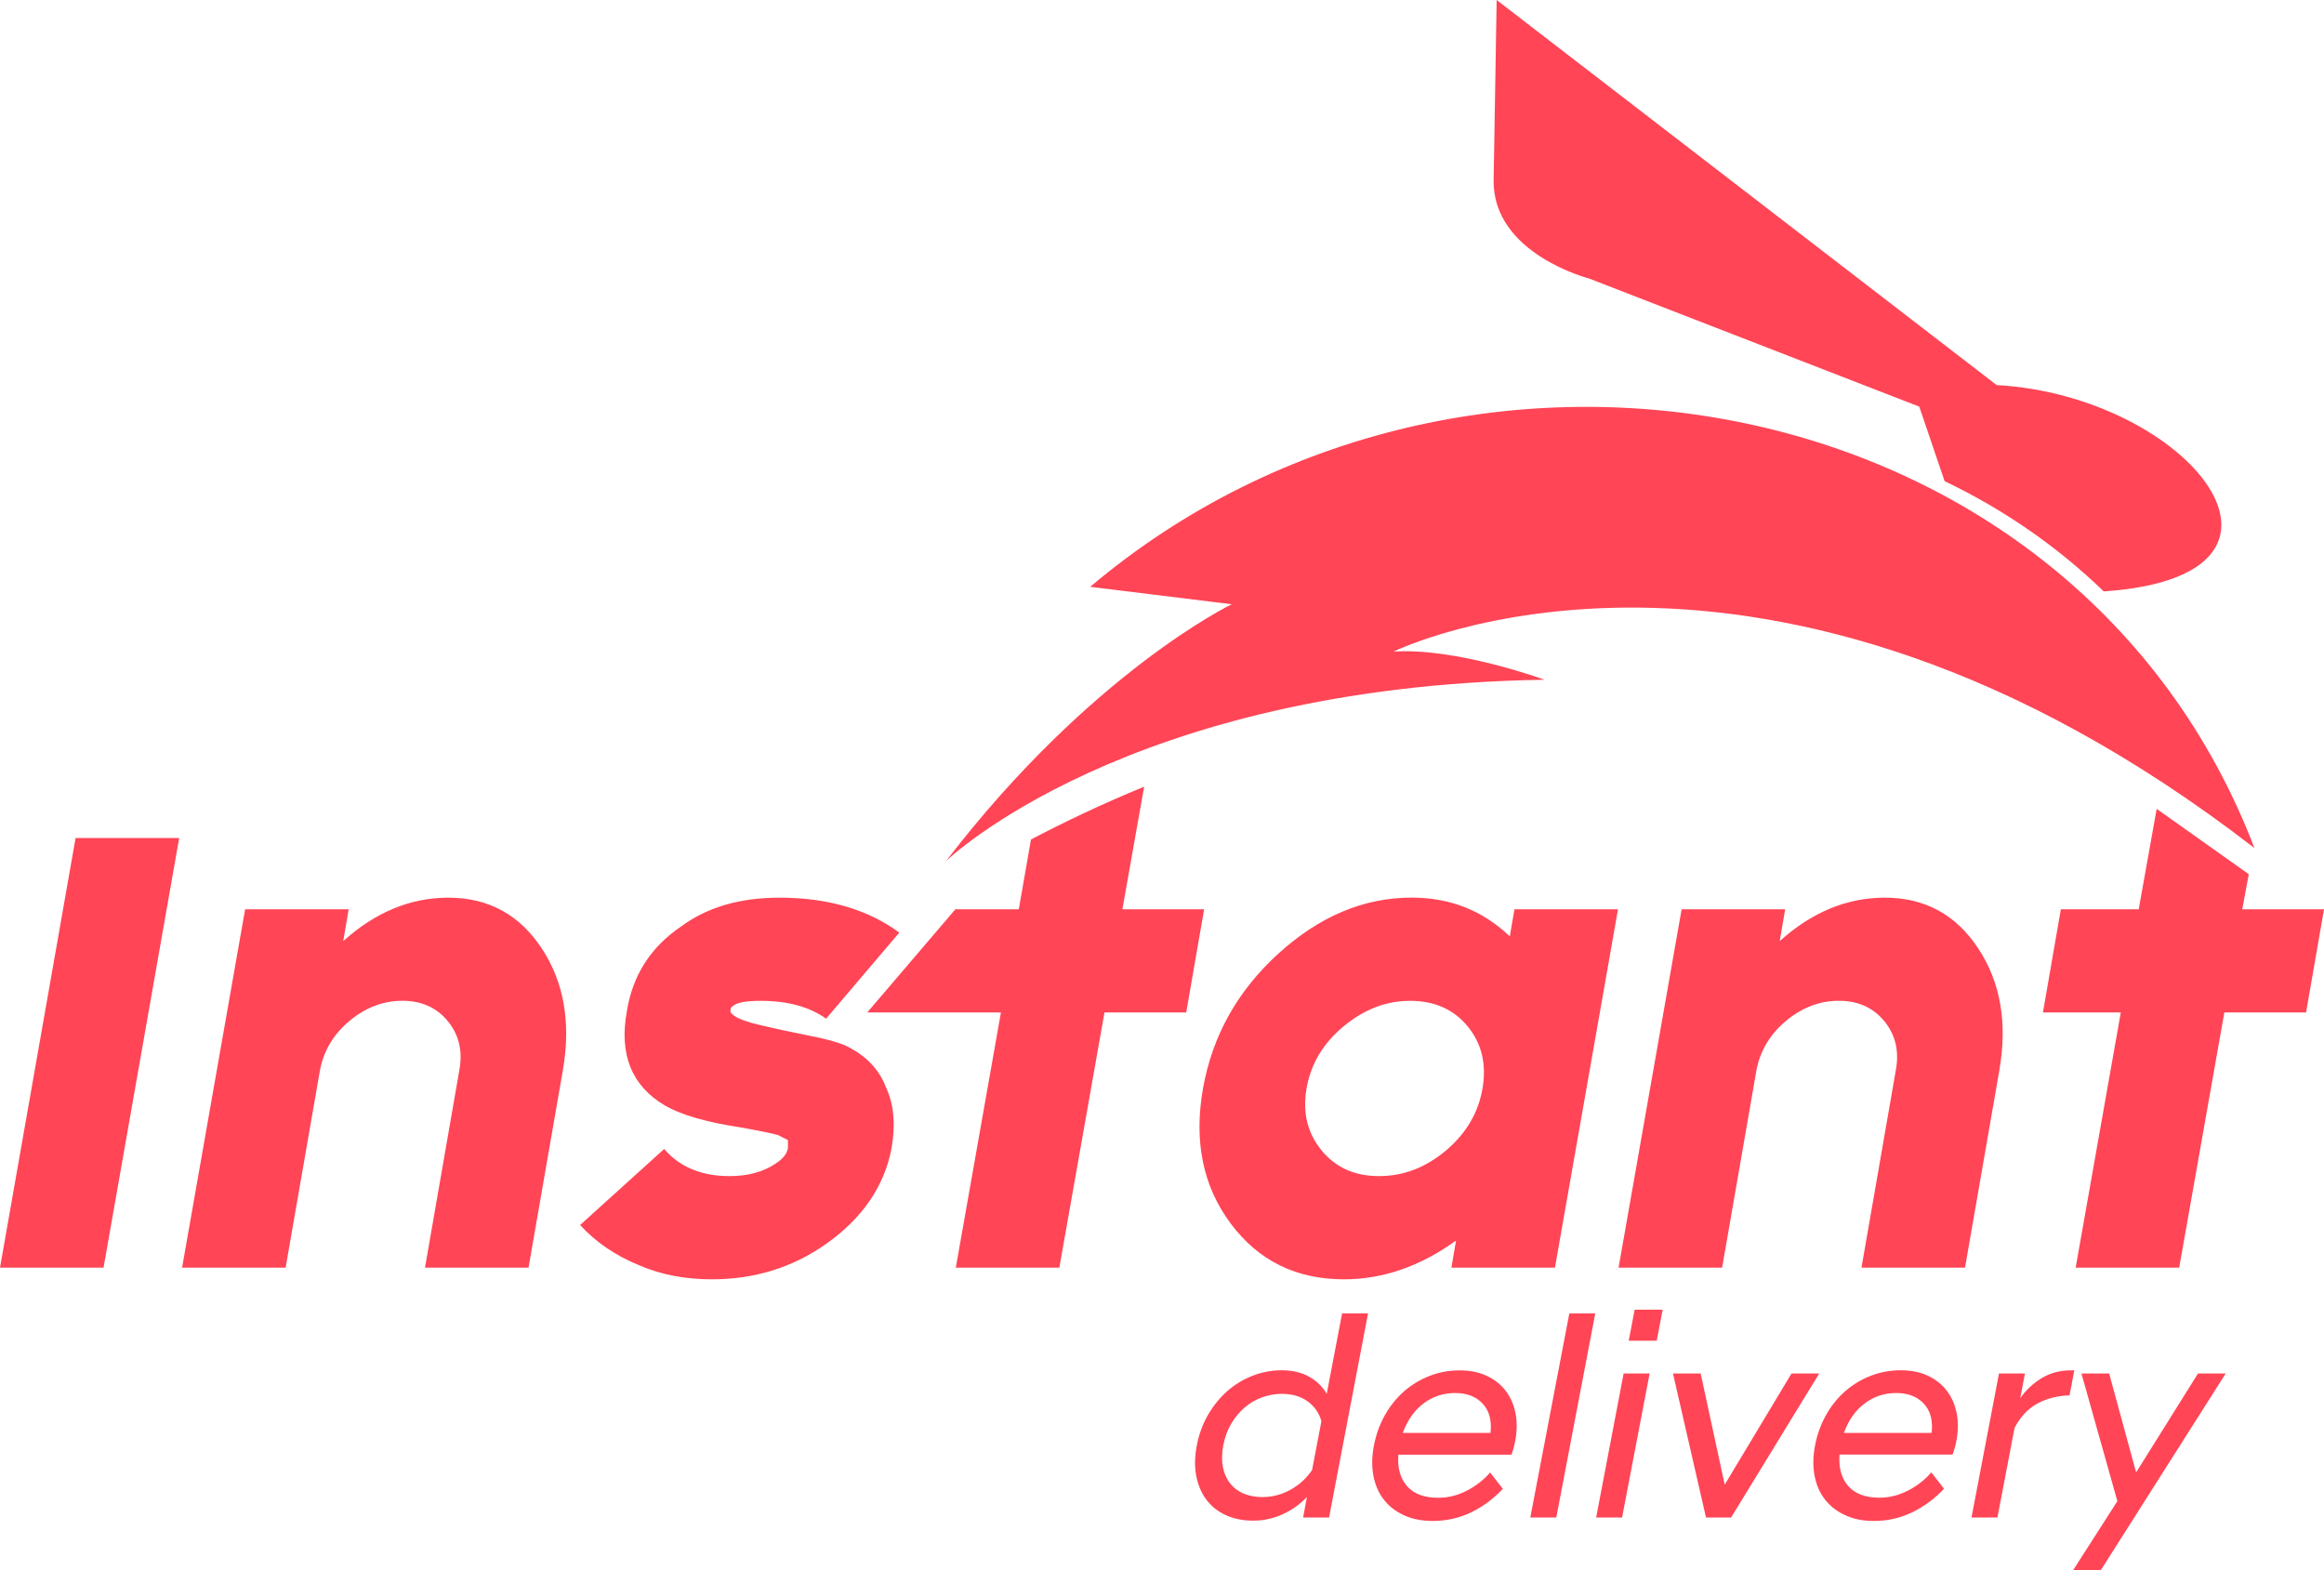 <svg width="330" height="223" viewBox="0 0 330 223" fill="none" xmlns="http://www.w3.org/2000/svg">
<g clip-path="url(#clip0_1:24)">
<path fill-rule="evenodd" clip-rule="evenodd" d="M318.392 129.121H330L327.456 143.771H315.849L309.438 180.016H294.736L301.146 143.771H290.09L292.633 129.121H303.69L306.241 114.859L319.319 124.14L318.392 129.121ZM283.893 152.034L279.026 180.016H264.323L269.19 152.034C269.705 149.316 269.175 146.987 267.587 145.038C266.007 143.09 263.846 142.116 261.118 142.116C258.391 142.116 255.884 143.068 253.598 144.98C251.312 146.892 249.915 149.243 249.4 152.034L244.534 180.016H229.831L238.785 129.121H253.488L252.716 133.64C257.288 129.531 262.258 127.473 267.639 127.473C273.314 127.473 277.74 129.875 280.908 134.688C284.076 139.493 285.076 145.273 283.893 152.034ZM187.627 163.322C189.62 165.783 192.347 167.014 195.809 167.014C199.272 167.014 202.44 165.805 205.315 163.38C208.189 160.956 209.924 158.018 210.512 154.568C211.1 151.118 210.402 148.181 208.409 145.756C206.417 143.332 203.69 142.123 200.227 142.123C196.838 142.123 193.685 143.332 190.774 145.756C187.863 148.181 186.113 151.118 185.525 154.568C184.937 157.945 185.635 160.861 187.627 163.322ZM215.048 129.121H229.75L220.796 180.016H206.094L206.755 176.163C201.668 179.833 196.361 181.671 190.832 181.671C184.055 181.671 178.688 179.027 174.748 173.738C170.808 168.449 169.499 162.062 170.822 154.568C172.153 147.075 175.726 140.687 181.548 135.398C187.37 130.11 193.67 127.465 200.455 127.465C205.91 127.465 210.556 129.304 214.386 132.974L215.048 129.121ZM125.825 154.458C126.928 156.81 127.185 159.674 126.597 163.051C125.568 168.486 122.436 173.042 117.202 176.712C112.482 180.016 107.101 181.671 101.058 181.671C97.302 181.671 93.869 181.012 90.774 179.686C87.385 178.295 84.584 176.383 82.371 173.958L94.31 163.161C96.523 165.732 99.618 167.014 103.595 167.014C106.175 167.014 108.351 166.428 110.115 165.248C111.144 164.589 111.74 163.857 111.887 163.044V161.945L111.777 161.835L110.453 161.176C109.351 160.883 107.542 160.516 105.035 160.077C100.242 159.344 96.706 158.311 94.42 156.993C89.701 154.202 87.9 149.756 89.002 143.661C89.811 138.519 92.391 134.483 96.743 131.545C100.426 128.828 105.072 127.473 110.674 127.473C117.525 127.473 123.2 129.128 127.699 132.432L117.305 144.657C114.945 142.973 111.85 142.123 108.02 142.123C105.881 142.123 104.558 142.379 104.043 142.892C103.822 142.965 103.712 143.222 103.712 143.661C104.006 144.32 105.3 144.928 107.579 145.478C109.865 146.027 112.409 146.577 115.21 147.133C118.01 147.683 119.929 148.291 120.958 148.95C123.318 150.268 124.943 152.107 125.825 154.458ZM79.916 152.034L75.049 180.016H60.347L65.213 152.034C65.728 149.316 65.199 146.987 63.611 145.038C62.03 143.09 59.869 142.116 57.142 142.116C54.414 142.116 51.907 143.068 49.621 144.98C47.335 146.892 45.938 149.243 45.424 152.034L40.557 180.016H25.855L34.808 129.121H49.511L48.739 133.64C53.312 129.531 58.281 127.473 63.662 127.473C69.338 127.473 73.763 129.875 76.931 134.688C80.1 139.493 81.092 145.273 79.916 152.034ZM25.443 119.005L14.703 180.016H0L10.733 119.005H25.443ZM162.464 111.709C156.465 114.177 151.069 116.756 146.394 119.21L144.666 129.121H135.661L123.149 143.771H142.13L135.72 180.016H150.422L156.833 143.771H168.44L170.984 129.121H159.398H159.376L162.464 111.709ZM185.576 212.591C184.584 213.624 183.437 214.444 182.121 215.038C180.805 215.638 179.409 215.939 177.938 215.939C176.49 215.939 175.204 215.682 174.072 215.162C172.939 214.649 172.02 213.917 171.315 212.979C170.609 212.042 170.124 210.913 169.867 209.61C169.609 208.306 169.639 206.848 169.947 205.244C170.249 203.669 170.778 202.226 171.535 200.915C172.292 199.611 173.204 198.49 174.27 197.545C175.336 196.607 176.534 195.882 177.865 195.362C179.195 194.842 180.577 194.586 182.026 194.586C183.503 194.586 184.782 194.886 185.87 195.487C186.958 196.087 187.796 196.9 188.392 197.933L190.575 186.506H194.258L188.723 215.492H185.04L185.576 212.591ZM179.225 212.591C180.673 212.591 182.026 212.239 183.283 211.529C184.54 210.818 185.547 209.895 186.311 208.753L187.635 201.816C187.311 200.644 186.657 199.706 185.672 198.995C184.687 198.285 183.474 197.933 182.026 197.933C181.07 197.933 180.136 198.094 179.232 198.424C178.321 198.754 177.49 199.23 176.74 199.874C175.99 200.512 175.351 201.281 174.821 202.182C174.292 203.083 173.924 204.101 173.704 205.244C173.483 206.387 173.469 207.412 173.645 208.328C173.829 209.236 174.167 210.012 174.674 210.657C175.182 211.294 175.828 211.778 176.608 212.107C177.402 212.43 178.269 212.591 179.225 212.591ZM203.447 215.983C201.889 215.983 200.522 215.711 199.345 215.169C198.169 214.627 197.206 213.88 196.478 212.928C195.743 211.976 195.258 210.848 195.015 209.536C194.773 208.232 194.795 206.819 195.089 205.295C195.39 203.72 195.912 202.27 196.655 200.951C197.397 199.633 198.309 198.505 199.389 197.56C200.47 196.622 201.683 195.897 203.021 195.377C204.359 194.857 205.77 194.6 207.248 194.6C208.726 194.6 210.012 194.857 211.115 195.377C212.217 195.897 213.114 196.6 213.798 197.501C214.489 198.402 214.952 199.457 215.195 200.688C215.437 201.911 215.423 203.229 215.151 204.65C215.092 204.951 215.018 205.273 214.93 205.61C214.834 205.947 214.739 206.269 214.621 206.57H198.559C198.419 208.445 198.831 209.939 199.794 211.038C200.757 212.137 202.234 212.693 204.227 212.693C205.616 212.693 206.969 212.357 208.27 211.69C209.571 211.023 210.681 210.159 211.593 209.097L213.401 211.426C212.1 212.811 210.6 213.924 208.917 214.752C207.241 215.565 205.41 215.983 203.447 215.983ZM206.63 197.816C204.94 197.816 203.433 198.314 202.124 199.303C200.816 200.299 199.838 201.691 199.191 203.486H211.644C211.842 201.72 211.475 200.329 210.534 199.325C209.6 198.322 208.292 197.816 206.63 197.816ZM222.84 186.513H226.523L220.988 215.499H217.297L222.84 186.513ZM230.552 195.04H234.242L230.331 215.492H226.648L230.552 195.04ZM232.117 185.979H236.094L235.249 190.388H231.272L232.117 185.979ZM237.557 195.04H241.49L244.901 210.833L254.392 195.04H258.325L245.813 215.492H242.247L237.557 195.04ZM266.08 215.983C268.051 215.983 269.874 215.565 271.564 214.737C273.255 213.909 274.748 212.796 276.049 211.412L274.24 209.082C273.329 210.144 272.219 211.009 270.918 211.675C269.616 212.342 268.271 212.679 266.874 212.679C264.882 212.679 263.405 212.129 262.442 211.023C261.478 209.925 261.067 208.43 261.206 206.555H277.262C277.372 206.255 277.475 205.932 277.57 205.595C277.666 205.258 277.74 204.936 277.798 204.636C278.07 203.222 278.085 201.904 277.835 200.673C277.593 199.45 277.122 198.387 276.438 197.486C275.747 196.585 274.858 195.882 273.755 195.362C272.652 194.842 271.366 194.586 269.888 194.586C268.411 194.586 267.007 194.842 265.661 195.362C264.316 195.882 263.11 196.607 262.03 197.545C260.949 198.483 260.038 199.611 259.295 200.937C258.553 202.255 258.031 203.706 257.729 205.28C257.435 206.804 257.413 208.218 257.656 209.522C257.898 210.826 258.384 211.954 259.119 212.913C259.854 213.866 260.81 214.613 261.986 215.155C263.155 215.711 264.522 215.983 266.08 215.983ZM269.264 197.816C270.932 197.816 272.233 198.322 273.174 199.325C274.115 200.329 274.483 201.72 274.284 203.486H261.831C262.471 201.691 263.449 200.292 264.765 199.303C266.066 198.314 267.573 197.816 269.264 197.816ZM283.849 195.04H287.539L286.87 198.549C287.664 197.406 288.671 196.461 289.891 195.714C291.112 194.967 292.516 194.593 294.096 194.593H294.545L293.868 198.146C292.192 198.197 290.685 198.578 289.347 199.288C288.009 199.999 286.914 201.149 286.061 202.761L283.628 215.499H279.945L283.849 195.04ZM300.661 213.17L294.354 223.007H298.286L316.04 195.047H312.107L303.322 209.09L299.492 195.047H295.559L300.661 213.17ZM134.33 122.279C134.33 122.279 159.891 97.469 219.311 96.524C219.311 96.524 206.785 91.931 197.875 92.531C197.875 92.531 250.429 66.578 320.12 120.426C294.883 54.47 208.395 38.062 154.804 83.331L174.902 85.807C174.895 85.807 154.929 95.432 134.33 122.279ZM225.641 39.549C225.641 39.549 211.923 36.04 212.092 25.572L212.519 0L283.518 54.682C310.813 56.213 331.272 81.771 298.728 83.983C292.016 77.493 284.385 72.277 276.13 68.329L272.528 57.744L225.641 39.549Z" fill="#FF4556"/>
</g>
<defs>
<clipPath id="clip0_1:24">
<rect width="330" height="223" fill="white"/>
</clipPath>
</defs>
</svg>
